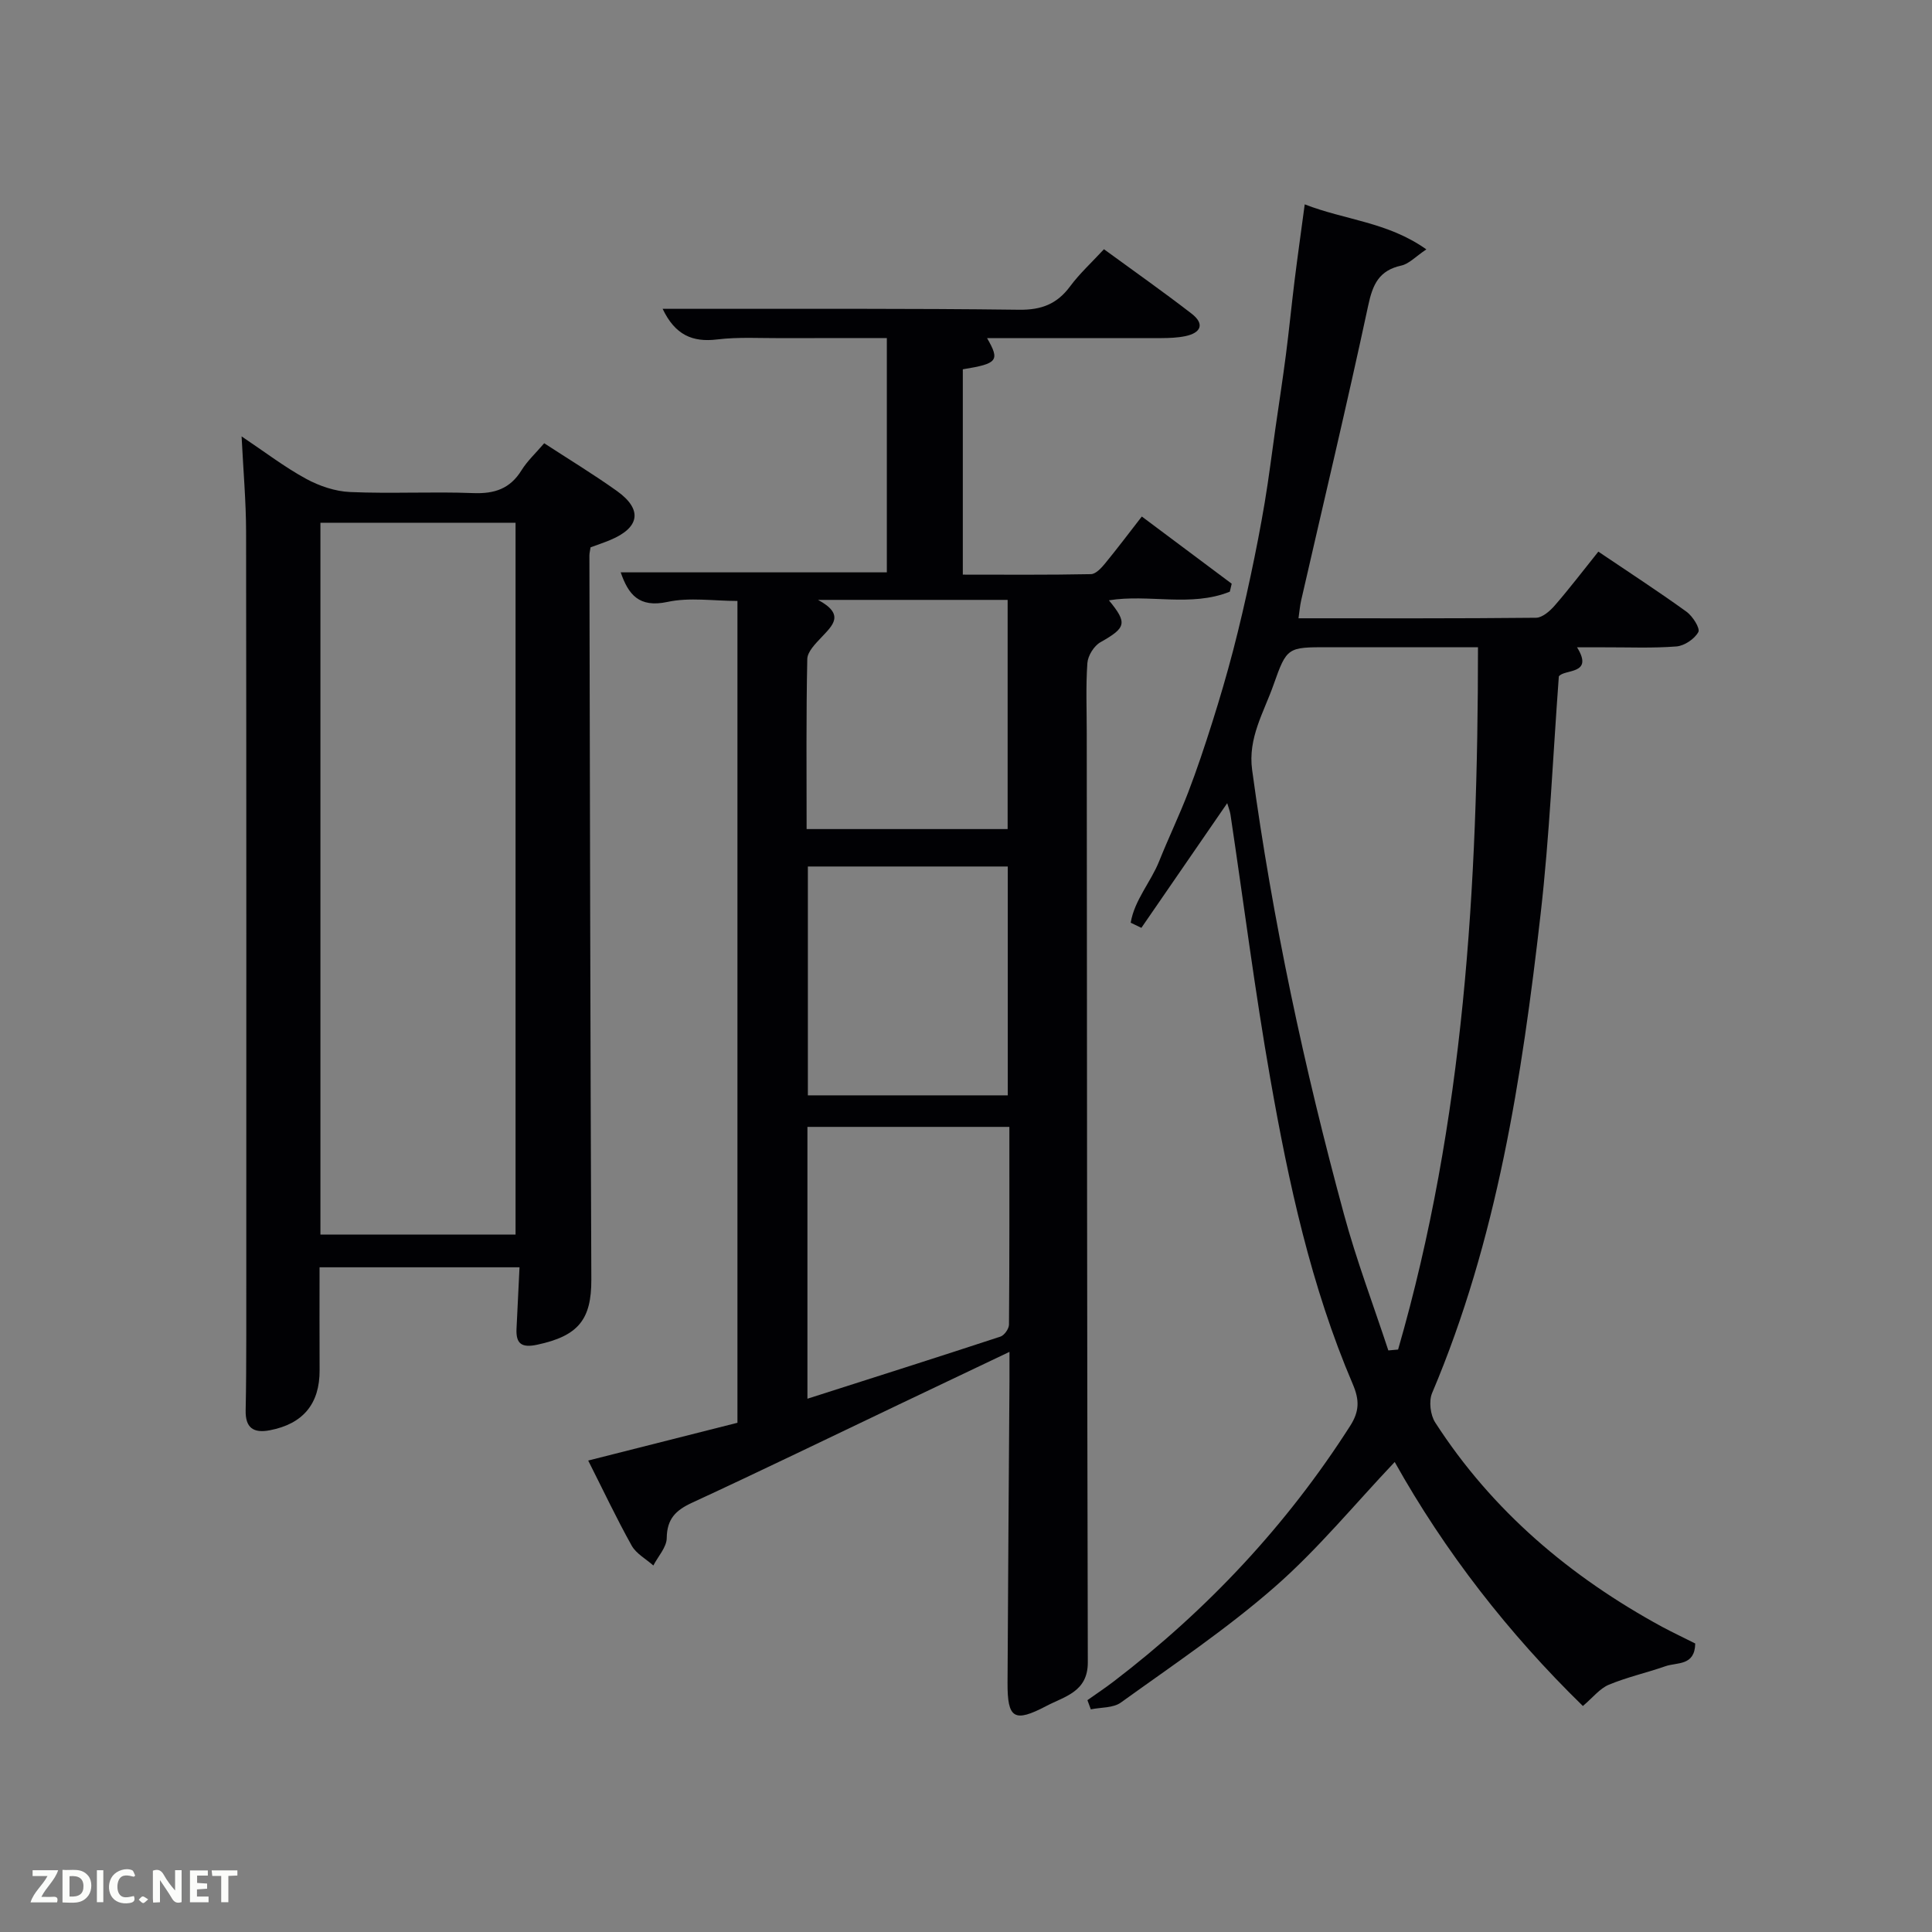 <svg enable-background="new 0 0 400 400" viewBox="0 0 400 400" xmlns="http://www.w3.org/2000/svg"><rect x="0" y="0" width="400" height="400" fill="#808080" stroke="none"/><path d="m121.78 302.39c10.43-2.64 20.51-5.19 30.9-7.82 0-56.68 0-113.39 0-170.15-4.96 0-9.91-.79-14.48.2-5.92 1.27-8.11-1.55-9.69-6.12h55.1c0-15.72 0-31.77 0-48.5-7.14 0-14.4-.02-21.67.01-4.5.02-9.04-.27-13.48.27-5.11.62-8.69-.94-11.27-6.34h5.33c22.82.02 45.65-.1 68.47.19 4.64.06 7.86-1.19 10.57-4.85 1.96-2.65 4.44-4.91 7-7.68 6.17 4.51 12.26 8.79 18.15 13.34 2.78 2.15 1.92 3.99-1.32 4.66-1.61.33-3.29.39-4.94.4-12 .01-23.98 0-36.09 0 2.69 4.66 2.21 5.29-5.02 6.46v42.51c8.71 0 17.63.08 26.53-.1 1.02-.02 2.19-1.31 2.97-2.27 2.53-3.08 4.92-6.27 7.56-9.66 6.29 4.7 12.45 9.3 18.61 13.91-.13.55-.26 1.1-.39 1.65-8.06 3.25-16.79.44-25.03 1.79 3.88 4.72 3.57 5.67-1.76 8.68-1.33.75-2.59 2.78-2.7 4.31-.34 4.81-.13 9.65-.13 14.49.05 64.14.06 128.28.22 192.42.01 6.1-4.83 7.04-8.55 9-6.72 3.54-8.1 2.61-8.07-4.78.1-20.82.26-41.64.4-62.46.01-1.79 0-3.58 0-6.06-8.03 3.82-15.49 7.36-22.94 10.92-14.25 6.79-28.44 13.69-42.77 20.31-3.4 1.57-5.2 3.35-5.25 7.32-.02 1.9-1.79 3.78-2.77 5.68-1.53-1.36-3.55-2.44-4.49-4.12-3.16-5.66-5.92-11.52-9-17.61zm45.39-12.8c13.54-4.33 26.78-8.53 39.96-12.86.8-.26 1.77-1.63 1.77-2.49.11-13.6.08-27.2.08-40.93-14.23 0-27.94 0-41.81 0zm41.48-62.81c0-16.1 0-31.8 0-47.38-14.06 0-27.77 0-41.39 0v47.38zm-41.65-55.13h41.62c0-16.05 0-31.74 0-47.45-12.94 0-25.51 0-39.26 0 5.66 3.03 3.02 5.28.71 7.75-1.23 1.31-2.9 2.97-2.93 4.5-.25 11.62-.14 23.24-.14 35.2z" fill="#010104"/><path d="m350.98 340.27c-.08 4.69-3.76 3.86-6.16 4.7-3.89 1.36-7.95 2.26-11.74 3.84-1.86.78-3.28 2.63-5.36 4.4-15.39-15.01-28.57-31.94-38.96-50.52-8.26 8.71-15.89 18.04-24.84 25.87-9.97 8.72-21.07 16.17-31.85 23.93-1.59 1.15-4.13.98-6.23 1.41-.23-.63-.47-1.27-.7-1.9 1.83-1.3 3.71-2.55 5.49-3.91 19.35-14.8 35.77-32.31 48.91-52.88 1.91-2.99 1.95-5.34.54-8.63-8.66-20.26-13.29-41.69-17.08-63.26-3.19-18.14-5.51-36.43-8.24-54.65-.12-.77-.43-1.52-.68-2.38-6.03 8.76-11.9 17.29-17.77 25.81-.74-.35-1.48-.7-2.21-1.06.76-4.65 4.16-8.41 5.89-12.73 1.91-4.78 4.15-9.43 6-14.23 1.84-4.79 3.46-9.68 5.01-14.57 1.55-4.9 3-9.85 4.3-14.82 1.34-5.14 2.53-10.32 3.64-15.51 1.07-5.03 2.06-10.09 2.91-15.16s1.47-10.17 2.2-15.26 1.52-10.18 2.18-15.28 1.16-10.23 1.79-15.33c.63-5.08 1.35-10.14 2.11-15.84 8.36 3.26 17.18 3.64 25.18 9.32-2.25 1.51-3.59 3-5.18 3.35-4.6 1.01-5.92 3.87-6.85 8.24-4.38 20.42-9.23 40.73-13.89 61.09-.25 1.1-.34 2.23-.55 3.7 16.56 0 32.87.06 49.17-.11 1.31-.01 2.88-1.38 3.87-2.52 3.04-3.5 5.85-7.19 9.04-11.17 6.25 4.22 12.35 8.18 18.24 12.43 1.28.92 2.88 3.45 2.46 4.22-.78 1.43-2.88 2.85-4.54 2.98-4.97.39-9.99.16-14.98.18-1.81 0-3.62 0-5.59 0 3.59 5.78-2.7 4.44-3.77 6.03-1.24 16.71-1.92 33-3.77 49.17-3.87 33.85-9.02 67.47-22.47 99.2-.71 1.68-.36 4.54.65 6.1 11.82 18.32 27.94 31.93 46.96 42.29 2.19 1.17 4.44 2.23 6.87 3.46zm-63.54-60.68c.67-.06 1.35-.12 2.02-.18 13.67-47.29 16.54-95.86 16.54-145.41-10.77 0-20.87 0-30.98 0-8.44 0-8.59-.05-11.36 7.81-2.01 5.7-5.32 10.97-4.42 17.59 4.23 31.1 10.78 61.73 19.01 91.99 2.58 9.53 6.1 18.81 9.19 28.2z" fill="#010104"/><path d="m112.67 91.77c5.11 3.33 10.22 6.43 15.08 9.9 5.33 3.82 4.72 7.58-1.4 10.13-1.36.57-2.76 1.03-4.08 1.52-.1.7-.24 1.19-.24 1.68.11 49.97.19 99.94.4 149.91.03 8.28-2.68 11.68-11.21 13.5-3.18.68-4.43-.16-4.28-3.3.2-4.12.4-8.23.62-12.73-13.86 0-27.41 0-41.4 0 0 7.08-.03 14.18.01 21.28.04 6.97-3.42 11.14-10.3 12.46-3.39.65-5.08-.49-5.01-4.1.11-5.16.12-10.32.13-15.49.01-55.47.03-110.95-.04-166.42-.01-6.27-.57-12.53-.93-19.76 4.84 3.24 8.89 6.35 13.33 8.77 2.75 1.5 6.05 2.62 9.15 2.75 8.48.37 17-.11 25.48.22 4.42.17 7.64-.9 10.01-4.75 1.21-1.94 2.96-3.55 4.68-5.57zm-46.33 16.46v147.37h40.4c0-49.31 0-98.23 0-147.37-13.51 0-26.77 0-40.4 0z" fill="#010104"/><g fill="#fbfcfa"><path d="m37.59 393.81c-.92.31-1.52.05-2-.78-.7-1.2-1.52-2.34-2.47-3.78v4.59c-.55.03-.95.05-1.41.07-.03-.37-.06-.64-.06-.91 0-1.91 0-3.81 0-5.7 1.13-.41 1.77-.03 2.29.91.62 1.11 1.38 2.14 2.31 3.19v-4.2h1.35v6.61z"/><path d="m12.94 393.88v-6.75c1.9.19 3.93-.54 5.37 1.29.8 1.01.78 2.88.03 3.97-1.37 1.97-3.4 1.51-5.4 1.49m1.45-1.22c2.04.12 2.92-.58 2.89-2.21-.03-1.51-.98-2.19-2.89-2z"/><path d="m11.81 393.87h-5.49c.68-2.18 2.47-3.48 3.51-5.45h-3.08v-1.21h5.29c-.71 2.13-2.44 3.48-3.47 5.51.86 0 1.63.04 2.39-.01.79-.05 1.14.21.85 1.16"/><path d="m39.33 393.86v-6.61h3.7v1.07h-2.22v1.52c.68.04 1.34.09 2.07.13v1.07c-.72.05-1.38.09-2.1.14v1.48h2.4v1.19h-3.85z"/><path d="m27.71 388.56c-1.15-.3-2.46-.61-3.1.64-.37.73-.41 1.93-.06 2.67.63 1.35 1.99.93 3.17.68.35.94-.01 1.32-.93 1.46-1.62.25-3.05-.27-3.76-1.48-.72-1.24-.6-3.03.31-4.17.88-1.11 2.71-1.7 4-1.16.32.13.44.74.65 1.12-.1.08-.19.16-.28.24"/><path d="m49.15 387.24v1.07c-.59.02-1.17.05-1.87.08v5.44h-1.48v-5.44h-1.85c-.05-.4-.08-.73-.13-1.15z"/><path d="m20.06 387.21h1.33v6.62h-1.33z"/><path d="m30.68 393.25c-.49.38-.8.79-1.05.76-.32-.05-.6-.45-.9-.7.26-.24.51-.64.8-.67.29-.04.62.3 1.15.61"/></g></svg>